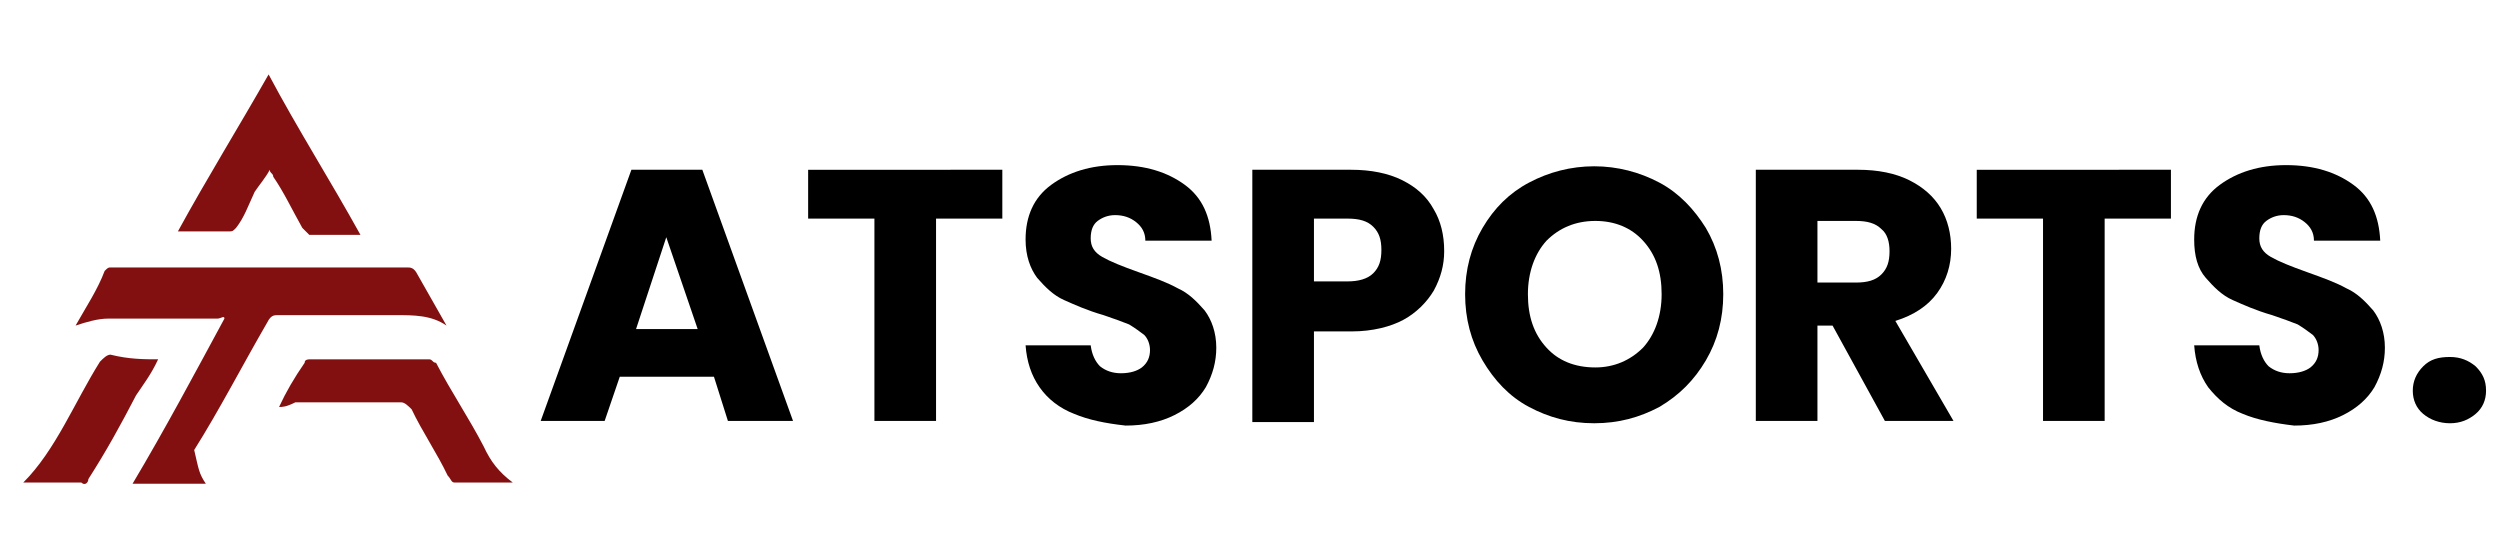 <?xml version="1.0" encoding="utf-8"?>
<!-- Generator: Adobe Illustrator 24.3.0, SVG Export Plug-In . SVG Version: 6.00 Build 0)  -->
<svg version="1.1" id="Layer_1" xmlns="http://www.w3.org/2000/svg" xmlns:xlink="http://www.w3.org/1999/xlink" x="0px" y="0px"
	 viewBox="0 0 215 48" style="enable-background:new 0 0 215 48;" xml:space="preserve">
<style type="text/css">
	.st0{fill:#831010;}
</style>
<g>
	<g>
		<g>
			<path class="st0" d="M17.7,41.6c-2.2,0-4.1,0-6.3,0c2.8-4.7,5.3-9.4,7.9-14.2c0-0.3-0.3,0-0.6,0c-3.1,0-6.3,0-9.4,0
				c-0.9,0-1.9,0.3-2.8,0.6c0.9-1.6,1.9-3.1,2.5-4.7C9.3,23,9.3,23,9.6,23c3.1,0,6.3,0,9.4,0c5.3,0,10.7,0,16,0c0.3,0,0.6,0,0.9,0.6
				c0.9,1.6,1.6,2.8,2.5,4.4c-1.3-0.9-2.8-0.9-4.4-0.9c-3.5,0-6.6,0-10.1,0c-0.3,0-0.6,0-0.9,0.6c-2.2,3.8-4.1,7.5-6.3,11
				C17.1,40.4,17.1,40.7,17.7,41.6z"/>
		</g>
		<g>
			<path class="st0" d="M23.1,6.4c2.5,4.7,5.3,9.1,7.9,13.8c-1.6,0-3.1,0-4.4,0c-0.3-0.3-0.6-0.6-0.6-0.6c-0.9-1.6-1.6-3.1-2.5-4.4
				c0-0.3-0.3-0.3-0.3-0.6c-0.3,0.6-0.9,1.3-1.3,1.9c-0.6,1.3-0.9,2.2-1.6,3.1c-0.3,0.3-0.3,0.3-0.6,0.3c-1.6,0-2.8,0-4.4,0
				C17.7,15.5,20.6,10.8,23.1,6.4z"/>
		</g>
		<g>
			<path class="st0" d="M24,35c0.6-1.3,1.3-2.5,2.2-3.8c0-0.3,0.3-0.3,0.6-0.3c3.5,0,6.9,0,10.1,0c0.3,0,0.3,0.3,0.6,0.3
				c1.3,2.5,2.8,4.7,4.1,7.2c0.6,1.3,1.3,2.2,2.5,3.1c-1.6,0-3.5,0-5,0c-0.3,0-0.3-0.3-0.6-0.6c-0.9-1.9-2.2-3.8-3.1-5.7
				c-0.3-0.3-0.6-0.6-0.9-0.6c-3.1,0-6,0-9.1,0C24.6,35,24.3,35,24,35z"/>
		</g>
		<g>
			<path class="st0" d="M13.6,30.9c-0.6,1.3-1.3,2.2-1.9,3.1c-1.3,2.5-2.5,4.7-4.1,7.2c0,0.3-0.3,0.6-0.6,0.3c-1.6,0-3.5,0-5,0
				c2.8-2.8,4.4-6.9,6.6-10.4c0.3-0.3,0.6-0.6,0.9-0.6C11.1,30.9,12.4,30.9,13.6,30.9z"/>
		</g>
	</g>
	<g>
		<path d="M61.4,32.4h-8.1L52,36.2h-5.5l7.8-21.6h6.1l7.8,21.6h-5.6L61.4,32.4z M60,28.3l-2.7-7.9l-2.6,7.9H60z"/>
		<path d="M86.2,14.6v4.2h-5.7v17.4h-5.3V18.8h-5.7v-4.2C69.5,14.6,86.2,14.6,86.2,14.6z"/>
		<path d="M92.4,35.6c-1.3-0.5-2.3-1.3-3-2.3s-1.1-2.2-1.2-3.6h5.6c0.1,0.8,0.4,1.4,0.8,1.8c0.5,0.4,1.1,0.6,1.8,0.6
			c0.8,0,1.4-0.2,1.8-0.5c0.5-0.4,0.7-0.9,0.7-1.5c0-0.5-0.2-1-0.5-1.3c-0.4-0.3-0.8-0.6-1.3-0.9c-0.5-0.2-1.3-0.5-2.2-0.8
			c-1.4-0.4-2.5-0.9-3.4-1.3s-1.6-1.1-2.3-1.9c-0.6-0.8-1-1.9-1-3.3c0-2,0.7-3.6,2.2-4.7s3.4-1.7,5.7-1.7c2.4,0,4.3,0.6,5.8,1.7
			s2.2,2.7,2.3,4.8h-5.7c0-0.7-0.3-1.2-0.8-1.6s-1.1-0.6-1.8-0.6c-0.6,0-1.1,0.2-1.5,0.5s-0.6,0.8-0.6,1.5s0.3,1.2,1,1.6
			s1.7,0.8,3.1,1.3s2.5,0.9,3.4,1.4c0.9,0.4,1.6,1.1,2.3,1.9c0.6,0.8,1,1.9,1,3.2c0,1.2-0.3,2.3-0.9,3.4c-0.6,1-1.5,1.8-2.7,2.4
			c-1.2,0.6-2.6,0.9-4.2,0.9C95,36.4,93.6,36.1,92.4,35.6z"/>
		<path d="M123.3,25c-0.6,1-1.5,1.9-2.6,2.5s-2.7,1-4.4,1H113v7.8h-5.3V14.6h8.5c1.7,0,3.2,0.3,4.4,0.9c1.2,0.6,2.1,1.4,2.7,2.5
			c0.6,1,0.9,2.2,0.9,3.6C124.2,22.8,123.9,23.9,123.3,25z M118.1,23.5c0.5-0.5,0.7-1.1,0.7-2s-0.2-1.5-0.7-2s-1.2-0.7-2.2-0.7H113
			v5.4h2.9C116.8,24.2,117.6,24,118.1,23.5z"/>
		<path d="M131.5,35c-1.7-0.9-3-2.3-4-4s-1.5-3.6-1.5-5.7s0.5-4,1.5-5.7s2.3-3,4-3.9s3.6-1.4,5.6-1.4s3.9,0.5,5.6,1.4
			c1.7,0.9,3,2.3,4,3.9c1,1.7,1.5,3.6,1.5,5.7s-0.5,4-1.5,5.7s-2.3,3-4,4c-1.7,0.9-3.5,1.4-5.6,1.4S133.2,35.9,131.5,35z
			 M141.3,29.9c1-1.1,1.6-2.7,1.6-4.6s-0.5-3.4-1.6-4.6c-1-1.1-2.4-1.7-4.1-1.7c-1.7,0-3.1,0.6-4.2,1.7c-1,1.1-1.6,2.7-1.6,4.6
			s0.5,3.4,1.6,4.6c1,1.1,2.4,1.7,4.2,1.7C138.8,31.6,140.2,31,141.3,29.9z"/>
		<path d="M162.1,36.2l-4.5-8.2h-1.3v8.2H151V14.6h8.8c1.7,0,3.2,0.3,4.4,0.9c1.2,0.6,2.1,1.4,2.7,2.4c0.6,1,0.9,2.2,0.9,3.5
			c0,1.4-0.4,2.7-1.2,3.8c-0.8,1.1-2,1.9-3.6,2.4l5,8.6C168,36.2,162.1,36.2,162.1,36.2z M156.3,24.3h3.3c1,0,1.7-0.2,2.2-0.7
			s0.7-1.1,0.7-2c0-0.8-0.2-1.5-0.7-1.9c-0.5-0.5-1.2-0.7-2.2-0.7h-3.3V24.3z"/>
		<path d="M186.7,14.6v4.2H181v17.4h-5.3V18.8H170v-4.2C170,14.6,186.7,14.6,186.7,14.6z"/>
		<path d="M192.9,35.6c-1.3-0.5-2.2-1.3-3-2.3c-0.7-1-1.1-2.2-1.2-3.6h5.6c0.1,0.8,0.4,1.4,0.8,1.8c0.5,0.4,1.1,0.6,1.8,0.6
			c0.8,0,1.4-0.2,1.8-0.5c0.5-0.4,0.7-0.9,0.7-1.5c0-0.5-0.2-1-0.5-1.3c-0.4-0.3-0.8-0.6-1.3-0.9c-0.5-0.2-1.3-0.5-2.2-0.8
			c-1.4-0.4-2.5-0.9-3.4-1.3s-1.6-1.1-2.3-1.9s-1-1.9-1-3.3c0-2,0.7-3.6,2.2-4.7s3.4-1.7,5.7-1.7c2.4,0,4.3,0.6,5.8,1.7
			s2.2,2.7,2.3,4.8H199c0-0.7-0.3-1.2-0.8-1.6s-1.1-0.6-1.8-0.6c-0.6,0-1.1,0.2-1.5,0.5s-0.6,0.8-0.6,1.5s0.3,1.2,1,1.6
			s1.7,0.8,3.1,1.3c1.4,0.5,2.5,0.9,3.4,1.4c0.9,0.4,1.6,1.1,2.3,1.9c0.6,0.8,1,1.9,1,3.2c0,1.2-0.3,2.3-0.9,3.4
			c-0.6,1-1.5,1.8-2.7,2.4s-2.6,0.9-4.2,0.9C195.6,36.4,194.1,36.1,192.9,35.6z"/>
		<path d="M208.4,35.6c-0.6-0.5-0.9-1.2-0.9-2s0.3-1.5,0.9-2.1c0.6-0.6,1.3-0.8,2.3-0.8c0.9,0,1.6,0.3,2.2,0.8
			c0.6,0.6,0.9,1.2,0.9,2.1c0,0.8-0.3,1.5-0.9,2c-0.6,0.5-1.3,0.8-2.2,0.8C209.8,36.4,209,36.1,208.4,35.6z"/>
	</g>
</g>
</svg>
